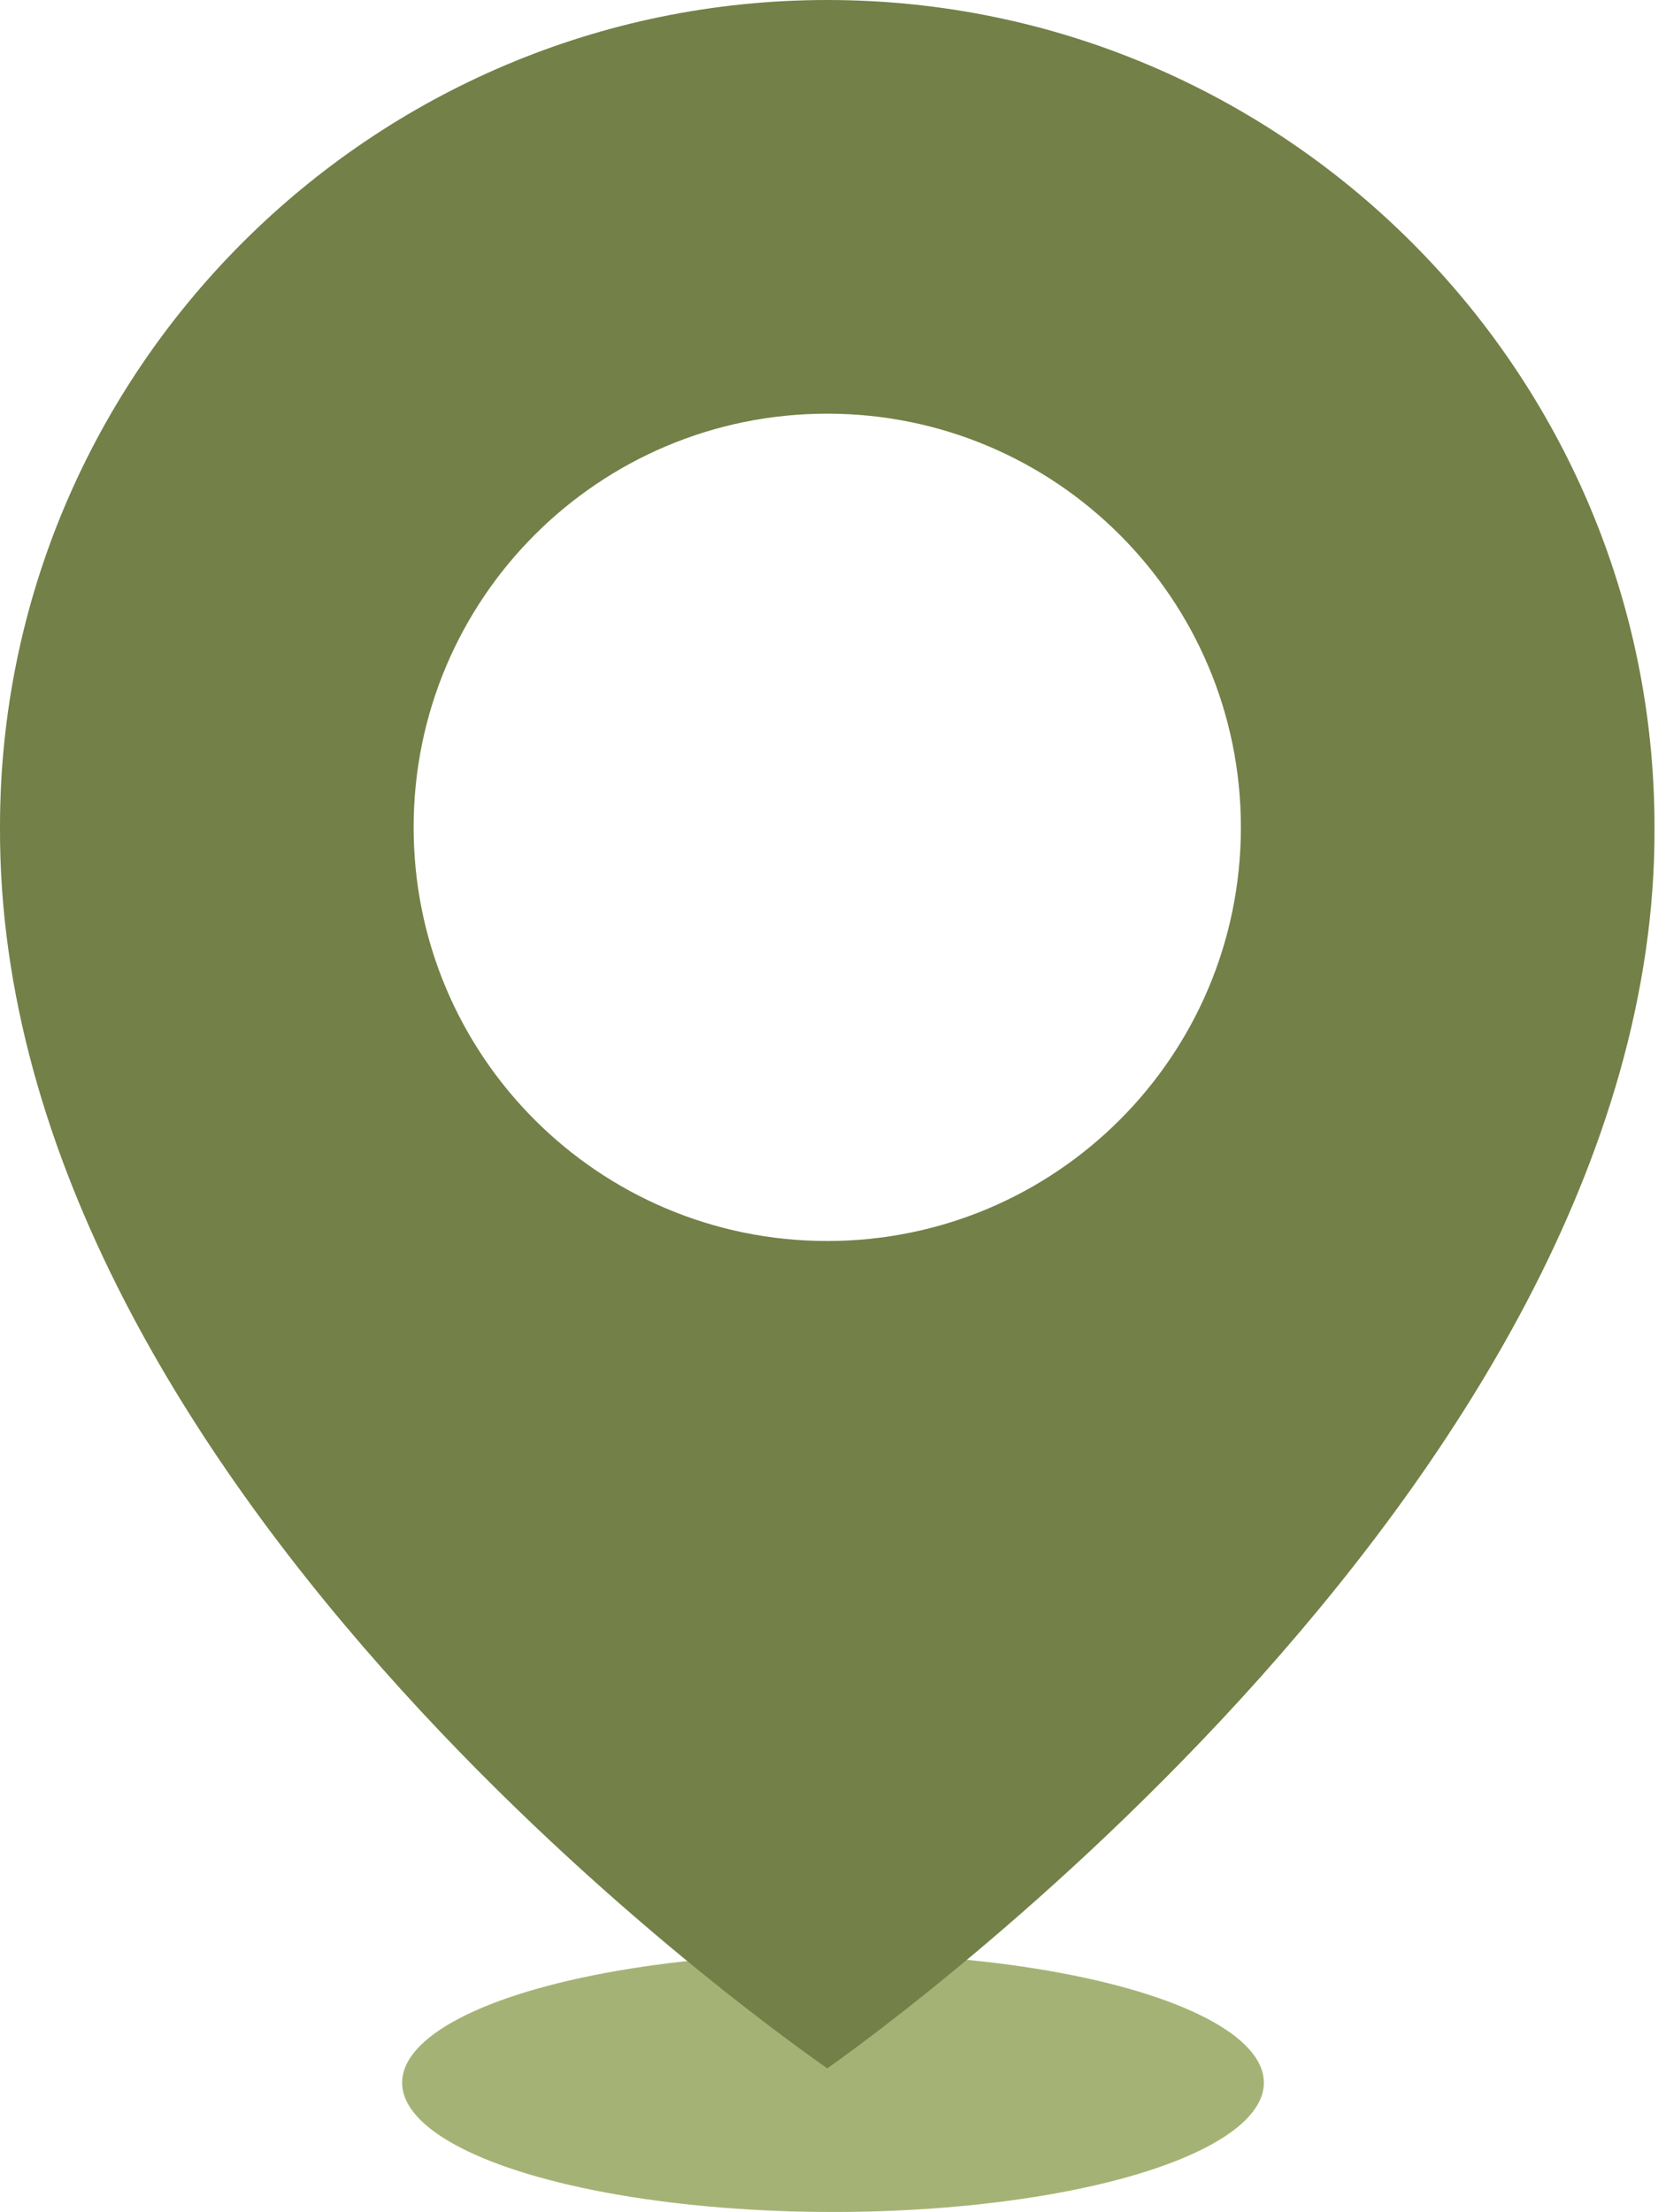 <svg width="58" height="77" viewBox="0 0 58 77" fill="none" xmlns="http://www.w3.org/2000/svg">
<ellipse cx="29" cy="72.5" rx="15" ry="4.5" fill="#A4B375"/>
<path d="M28.8 0C12.921 0 0 12.92 0 28.782C-0.104 51.984 27.706 71.222 28.8 72C28.8 72 57.705 51.984 57.6 28.8C57.6 12.92 44.68 0 28.8 0ZM28.8 43.2C20.844 43.2 14.4 36.756 14.4 28.8C14.4 20.844 20.844 14.4 28.8 14.4C36.756 14.4 43.2 20.844 43.2 28.8C43.2 36.756 36.756 43.2 28.8 43.2Z" fill="#738047"/>
</svg>
